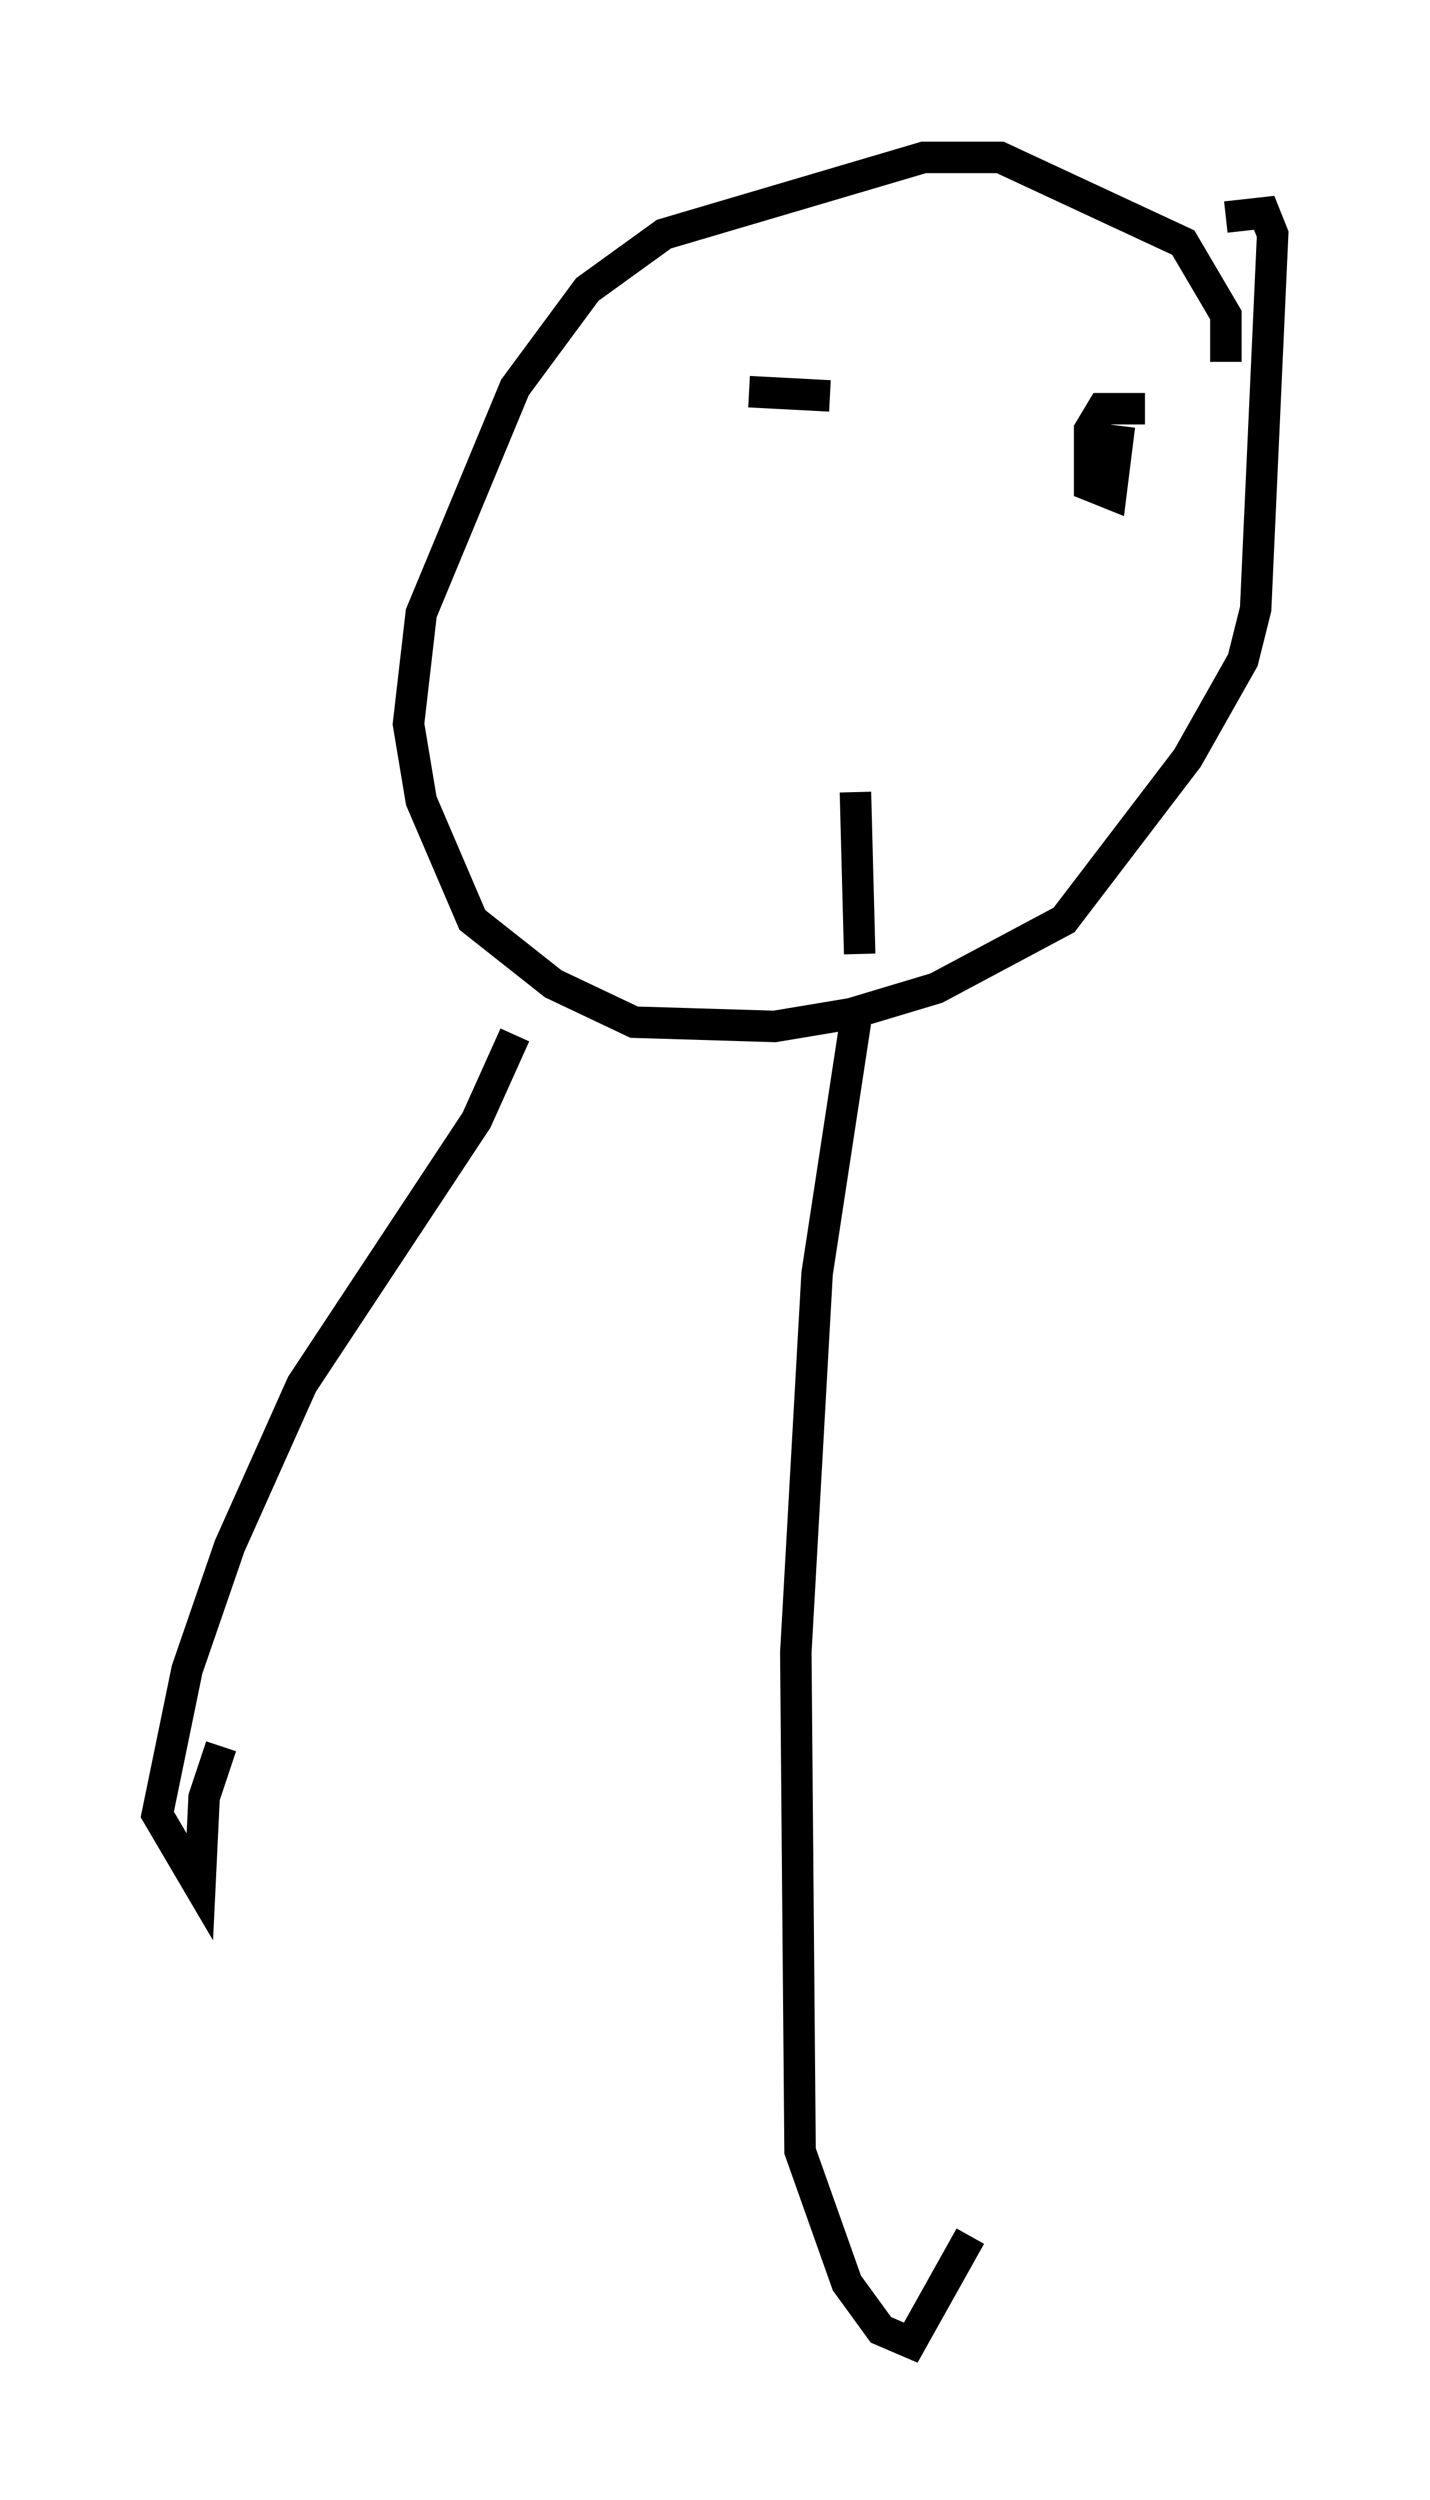 <?xml version="1.0" encoding="utf-8" ?>
<svg baseProfile="full" height="79.417" version="1.1" width="45.453" xmlns="http://www.w3.org/2000/svg" xmlns:ev="http://www.w3.org/2001/xml-events" xmlns:xlink="http://www.w3.org/1999/xlink"><defs /><rect fill="white" height="79.417" width="45.453" x="0" y="0" /><path d="M24.35, 12.442 m-0.541, 0.0 m0.0, 0.0 l2.571, 0.135 m10.013, 0.406 l-1.353, 0.0 -0.406, 0.677 l0.0, 1.759 0.677, 0.271 l0.271, -2.165 m3.383, -2.03 l0.0, -1.488 -1.353, -2.3 l-5.819, -2.706 -2.436, 0.0 l-8.254, 2.436 -2.436, 1.759 l-2.3, 3.112 -2.977, 7.172 l-0.406, 3.518 0.406, 2.436 l1.624, 3.789 2.571, 2.03 l2.571, 1.218 4.465, 0.135 l2.436, -0.406 2.706, -0.812 l4.059, -2.165 3.924, -5.142 l1.759, -3.112 0.406, -1.624 l0.541, -11.908 -0.271, -0.677 l-1.218, 0.135 m-22.598, 25.981 l-1.218, 2.706 -5.548, 8.39 l-2.3, 5.142 -1.353, 3.924 l-0.947, 4.601 1.353, 2.3 l0.135, -2.842 0.541, -1.624 m20.162, -30.311 l0.135, 5.142 m-0.135, 2.165 l-1.218, 7.984 -0.677, 12.043 l0.135, 15.832 1.488, 4.195 l1.083, 1.488 0.947, 0.406 l1.894, -3.383 " fill="none" stroke="black" stroke-width="1" /></svg>